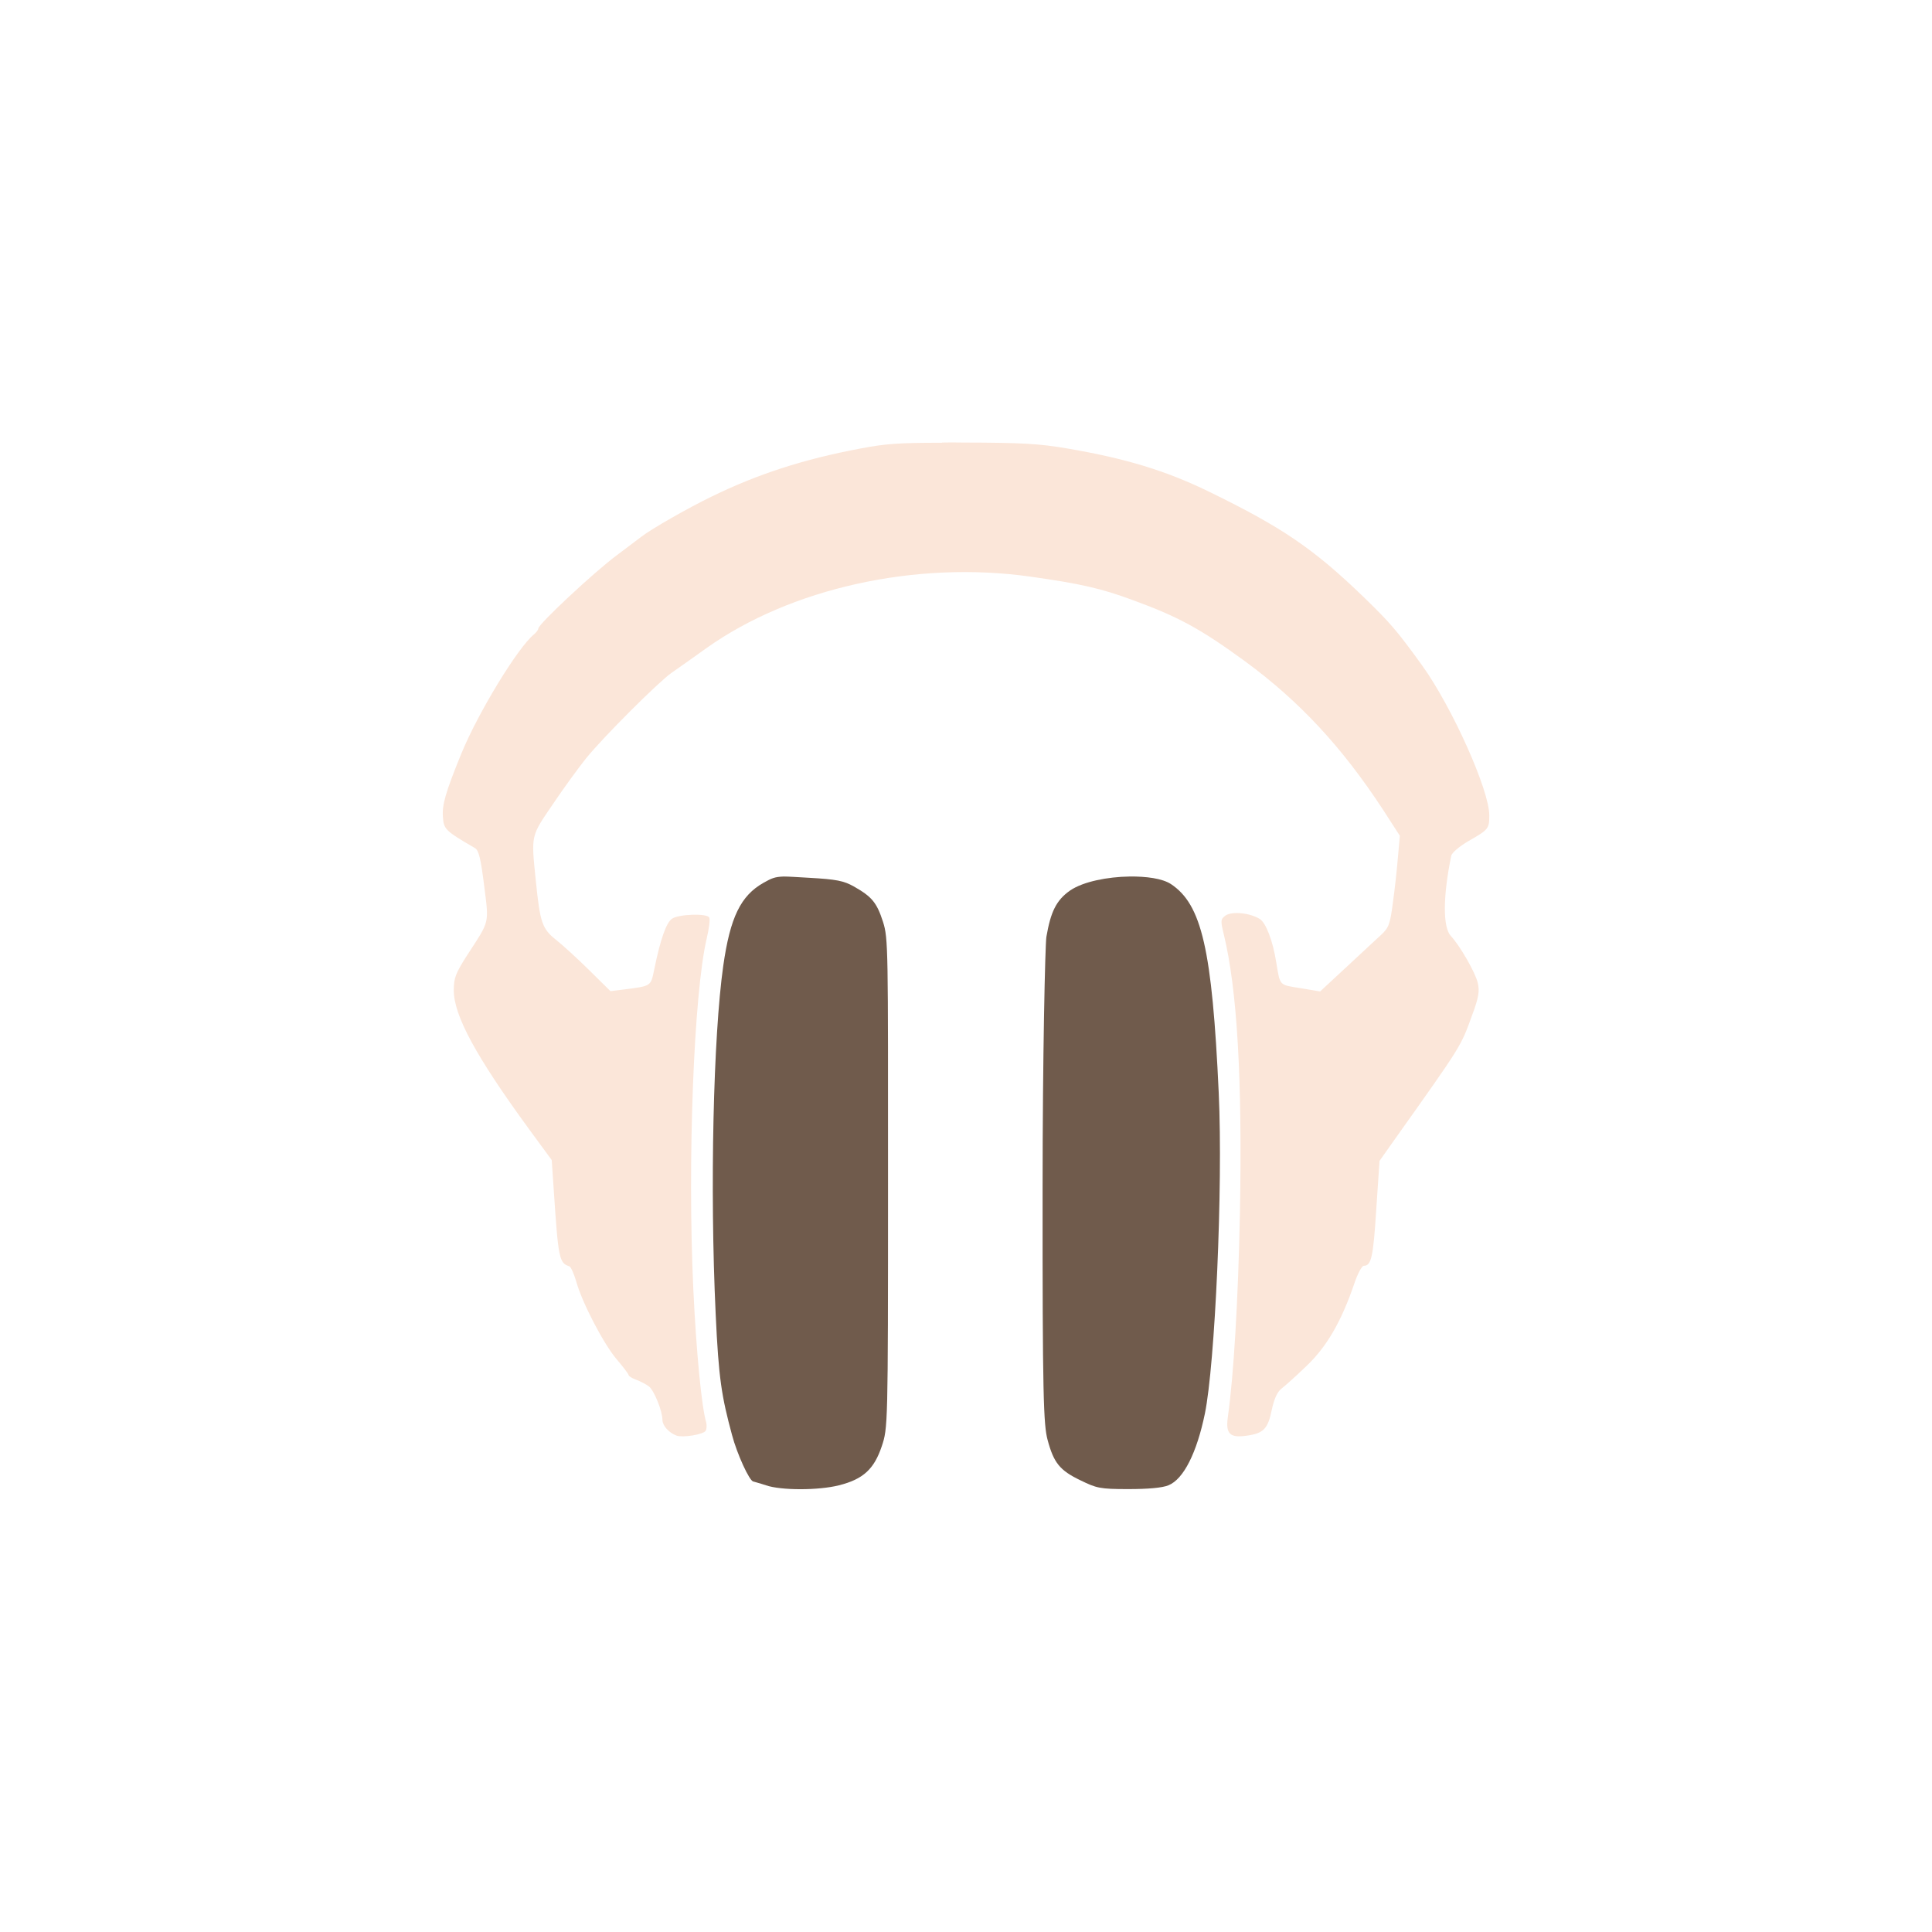 <!-- color: #ff903d --><svg xmlns="http://www.w3.org/2000/svg" viewBox="0 0 48 48"><g><path d="m 23.402 11 c -1.105 0 -1.414 0.027 -2.035 0.145 c -1.41 0.266 -2.551 0.637 -3.684 1.191 c -0.598 0.289 -1.512 0.813 -1.75 1 c -0.039 0.031 -0.316 0.238 -0.617 0.465 c -0.566 0.422 -1.941 1.707 -1.941 1.813 c 0 0.031 -0.051 0.098 -0.109 0.148 c -0.398 0.32 -1.391 1.949 -1.809 2.973 c -0.387 0.949 -0.477 1.262 -0.453 1.559 c 0.02 0.309 0.059 0.348 0.797 0.777 c 0.094 0.055 0.145 0.266 0.227 0.93 c 0.121 0.961 0.145 0.859 -0.406 1.707 c -0.301 0.465 -0.348 0.59 -0.348 0.891 c -0.004 0.625 0.551 1.648 1.863 3.445 l 0.57 0.777 l 0.047 0.691 c 0.117 1.766 0.137 1.867 0.391 1.949 c 0.039 0.016 0.113 0.18 0.168 0.367 c 0.141 0.523 0.691 1.578 1.016 1.953 c 0.16 0.188 0.289 0.359 0.289 0.383 c 0 0.027 0.086 0.078 0.191 0.117 c 0.105 0.039 0.246 0.113 0.313 0.164 c 0.129 0.102 0.336 0.609 0.336 0.836 c 0.004 0.141 0.156 0.313 0.352 0.387 c 0.152 0.055 0.656 -0.027 0.719 -0.117 c 0.027 -0.039 0.035 -0.137 0.016 -0.211 c -0.113 -0.379 -0.246 -1.742 -0.32 -3.313 c -0.148 -3.176 0.012 -7.344 0.332 -8.707 c 0.059 -0.25 0.09 -0.488 0.063 -0.527 c -0.066 -0.105 -0.754 -0.082 -0.922 0.031 c -0.145 0.098 -0.289 0.504 -0.445 1.266 c -0.086 0.418 -0.066 0.406 -0.773 0.496 l -0.313 0.039 l -0.527 -0.52 c -0.289 -0.285 -0.66 -0.625 -0.824 -0.754 c -0.348 -0.277 -0.398 -0.426 -0.504 -1.469 c -0.117 -1.156 -0.129 -1.09 0.426 -1.906 c 0.273 -0.406 0.645 -0.914 0.824 -1.137 c 0.426 -0.527 1.797 -1.895 2.125 -2.125 c 0.145 -0.098 0.527 -0.371 0.855 -0.605 c 2.098 -1.496 5.219 -2.188 8.07 -1.781 c 1.242 0.176 1.738 0.289 2.523 0.578 c 1.145 0.418 1.688 0.715 2.797 1.523 c 1.352 0.992 2.414 2.133 3.441 3.707 l 0.406 0.629 l -0.047 0.523 c -0.023 0.285 -0.078 0.797 -0.125 1.129 c -0.07 0.547 -0.102 0.633 -0.301 0.816 c -0.121 0.109 -0.508 0.473 -0.863 0.801 l -0.645 0.598 l -0.492 -0.082 c -0.535 -0.086 -0.5 -0.051 -0.598 -0.641 c -0.086 -0.543 -0.258 -0.984 -0.41 -1.078 c -0.246 -0.152 -0.688 -0.195 -0.848 -0.086 c -0.125 0.09 -0.129 0.125 -0.047 0.461 c 0.336 1.379 0.465 3.613 0.402 6.961 c -0.043 2.125 -0.152 3.992 -0.301 5.05 c -0.055 0.406 0.055 0.512 0.465 0.453 c 0.426 -0.059 0.531 -0.168 0.629 -0.648 c 0.059 -0.273 0.137 -0.441 0.238 -0.52 c 0.082 -0.063 0.367 -0.316 0.625 -0.566 c 0.504 -0.48 0.863 -1.102 1.184 -2.039 c 0.082 -0.25 0.191 -0.449 0.238 -0.449 c 0.188 0 0.234 -0.215 0.309 -1.387 l 0.082 -1.219 l 0.359 -0.508 c 1.715 -2.414 1.656 -2.324 1.949 -3.133 c 0.156 -0.422 0.18 -0.578 0.133 -0.781 c -0.059 -0.254 -0.445 -0.93 -0.668 -1.164 c -0.203 -0.219 -0.199 -0.98 0.008 -1.992 c 0.016 -0.078 0.199 -0.234 0.434 -0.371 c 0.492 -0.281 0.512 -0.305 0.512 -0.633 c 0.004 -0.625 -0.926 -2.695 -1.668 -3.727 c -0.625 -0.863 -0.785 -1.051 -1.453 -1.699 c -1.25 -1.207 -2.027 -1.734 -3.855 -2.625 c -1.063 -0.516 -2.059 -0.82 -3.504 -1.066 c -0.703 -0.121 -1.129 -0.145 -2.594 -0.148 c -0.195 -0.004 -0.367 -0.004 -0.523 0 m 0 0" fill="#fbe6d9" stroke="none" fill-rule="nonzero" fill-opacity="1"/><path d="m 19.469 21.777 c -0.23 0.008 -0.305 0.047 -0.5 0.156 c -0.566 0.32 -0.828 0.855 -1 2.063 c -0.246 1.734 -0.336 5.523 -0.188 8.656 c 0.074 1.609 0.148 2.043 0.406 3 c 0.121 0.461 0.434 1.152 0.531 1.156 c 0.008 0.004 0.16 0.043 0.313 0.094 c 0.371 0.129 1.305 0.129 1.813 0 c 0.609 -0.152 0.875 -0.41 1.063 -0.969 c 0.152 -0.457 0.156 -0.477 0.156 -6.531 c 0 -5.84 0.008 -6.082 -0.125 -6.5 c -0.156 -0.484 -0.281 -0.625 -0.719 -0.875 c -0.258 -0.145 -0.434 -0.18 -1.125 -0.219 c -0.297 -0.016 -0.488 -0.031 -0.625 -0.031 m 0 0" fill="#705b4c" stroke="none" fill-rule="nonzero" fill-opacity="1"/><path d="m 28.06 21.777 c -0.543 0.008 -1.145 0.125 -1.469 0.344 c -0.355 0.246 -0.488 0.543 -0.594 1.156 c -0.031 0.207 -0.094 2.992 -0.094 6.219 c -0.004 5.188 0.023 5.91 0.125 6.281 c 0.152 0.566 0.301 0.754 0.813 1 c 0.402 0.195 0.477 0.219 1.188 0.219 c 0.496 0 0.848 -0.031 1 -0.094 c 0.379 -0.152 0.707 -0.816 0.906 -1.781 c 0.25 -1.215 0.453 -5.613 0.344 -7.969 c -0.164 -3.566 -0.422 -4.68 -1.188 -5.188 c -0.219 -0.141 -0.609 -0.191 -1.031 -0.188 m 0 0" fill="#705b4c" stroke="none" fill-rule="nonzero" fill-opacity="1"/></g></svg>
